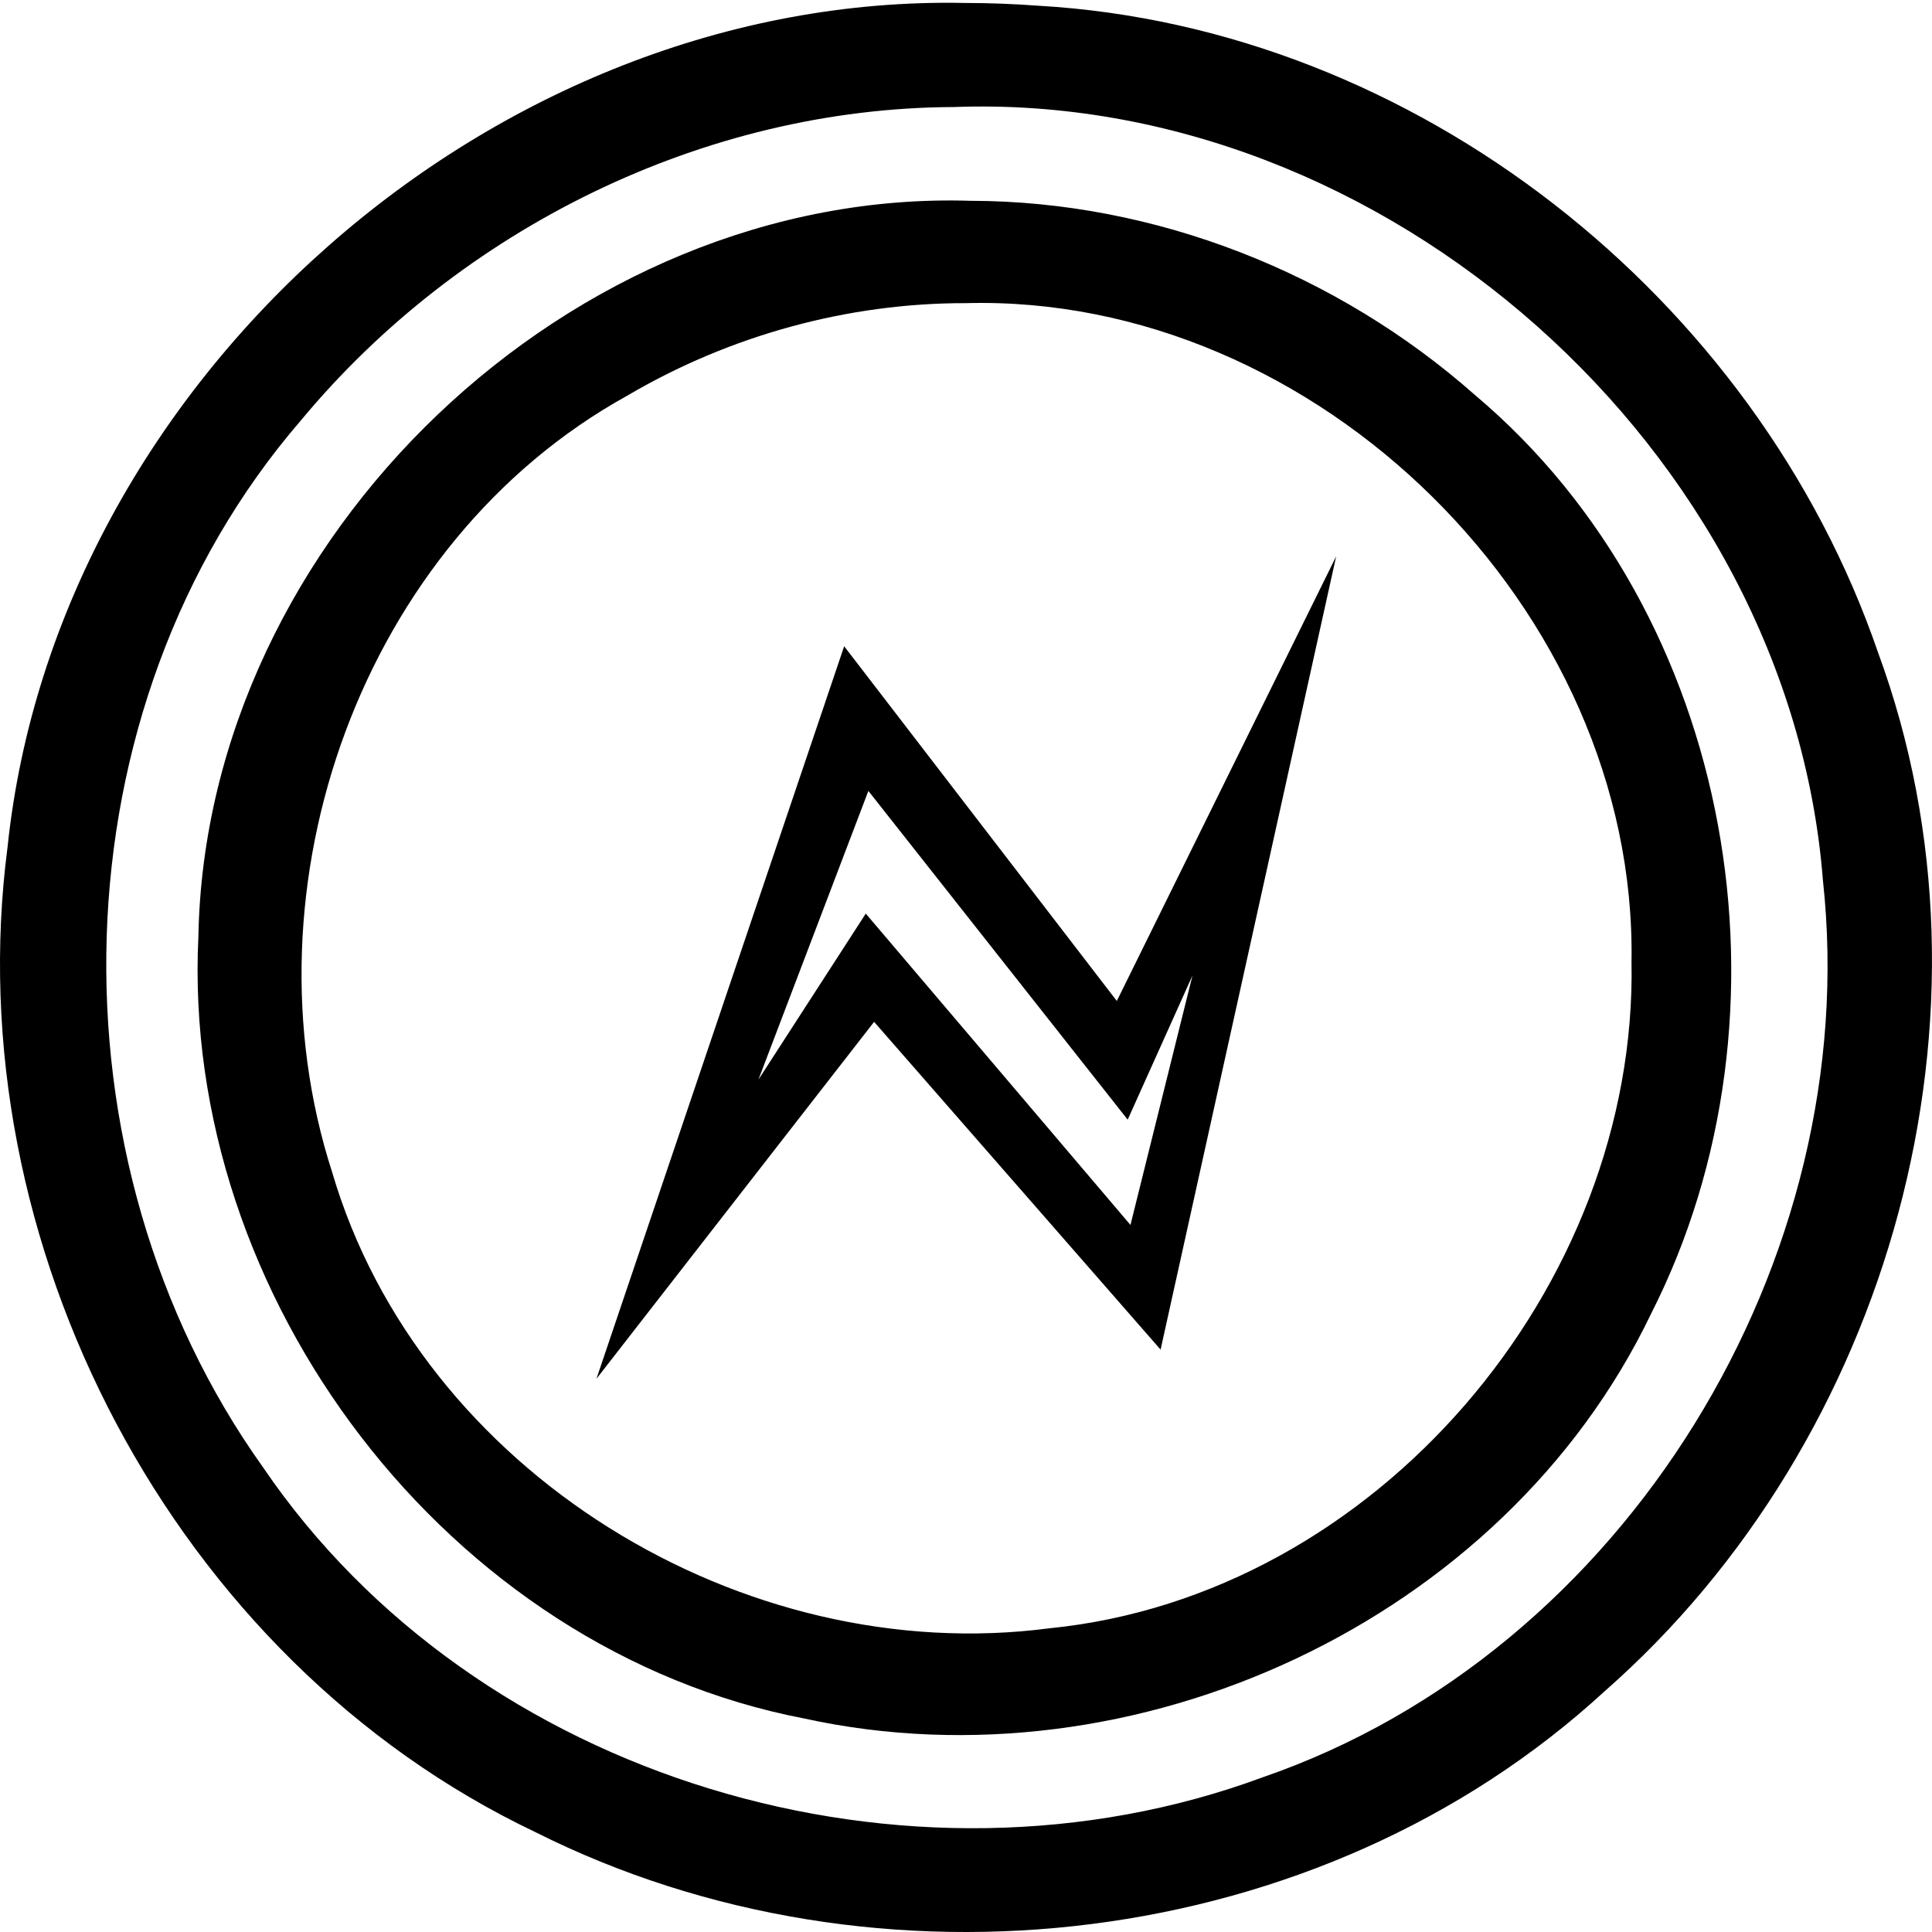 <svg xmlns="http://www.w3.org/2000/svg" width="32" height="32" viewBox="0 0 32 32">
  <path d="M15.975,0.003 C8.195,-0.156 0.934,6.24 0.125,13.985 C-0.73,20.535 2.866,27.445 8.866,30.299 C14.531,33.146 21.877,32.289 26.575,27.969 C31.32,23.807 33.302,16.726 31.107,10.763 C29.089,4.884 23.445,0.407 17.201,0.049 C16.793,0.019 16.384,0.003 15.975,0.003 L15.975,0.003 Z M15.794,1.727 C22.928,1.458 29.634,7.407 30.193,14.531 C30.879,20.814 26.926,27.323 20.91,29.393 C15.063,31.555 7.885,29.453 4.353,24.252 C0.728,19.174 0.872,11.679 4.985,6.916 C7.617,3.745 11.656,1.742 15.794,1.727 Z M16.077,3.28 C9.477,3.07 3.406,8.865 3.286,15.465 C2.995,21.429 7.416,27.282 13.321,28.418 C18.792,29.616 24.905,26.805 27.346,21.716 C29.871,16.745 28.742,10.131 24.434,6.5 C22.152,4.479 19.133,3.284 16.077,3.28 Z M15.999,4.975 C21.817,4.821 27.116,10.057 27.023,15.88 C27.126,21.264 22.793,26.381 17.387,26.923 C12.312,27.59 6.961,24.336 5.502,19.371 C3.973,14.64 5.982,8.943 10.39,6.507 C12.08,5.512 14.037,4.971 15.999,4.975 Z M22.131,9.169 C20.92,11.624 19.709,14.078 18.498,16.533 C16.993,14.575 15.487,12.616 13.982,10.658 C12.614,14.702 11.247,18.746 9.879,22.791 C11.412,20.82 12.945,18.85 14.478,16.879 C16.06,18.688 17.641,20.498 19.223,22.308 C20.192,17.928 21.162,13.549 22.131,9.169 Z M14.383,13.054 C15.815,14.869 17.246,16.684 18.678,18.499 C19.036,17.703 19.393,16.908 19.751,16.112 C19.408,17.489 19.066,18.866 18.724,20.243 C17.263,18.524 15.801,16.805 14.34,15.086 C13.747,16.003 13.155,16.919 12.562,17.836 C13.169,16.242 13.776,14.648 14.383,13.054 L14.383,13.054 Z" transform="translate(0 .046)"/>
</svg>
